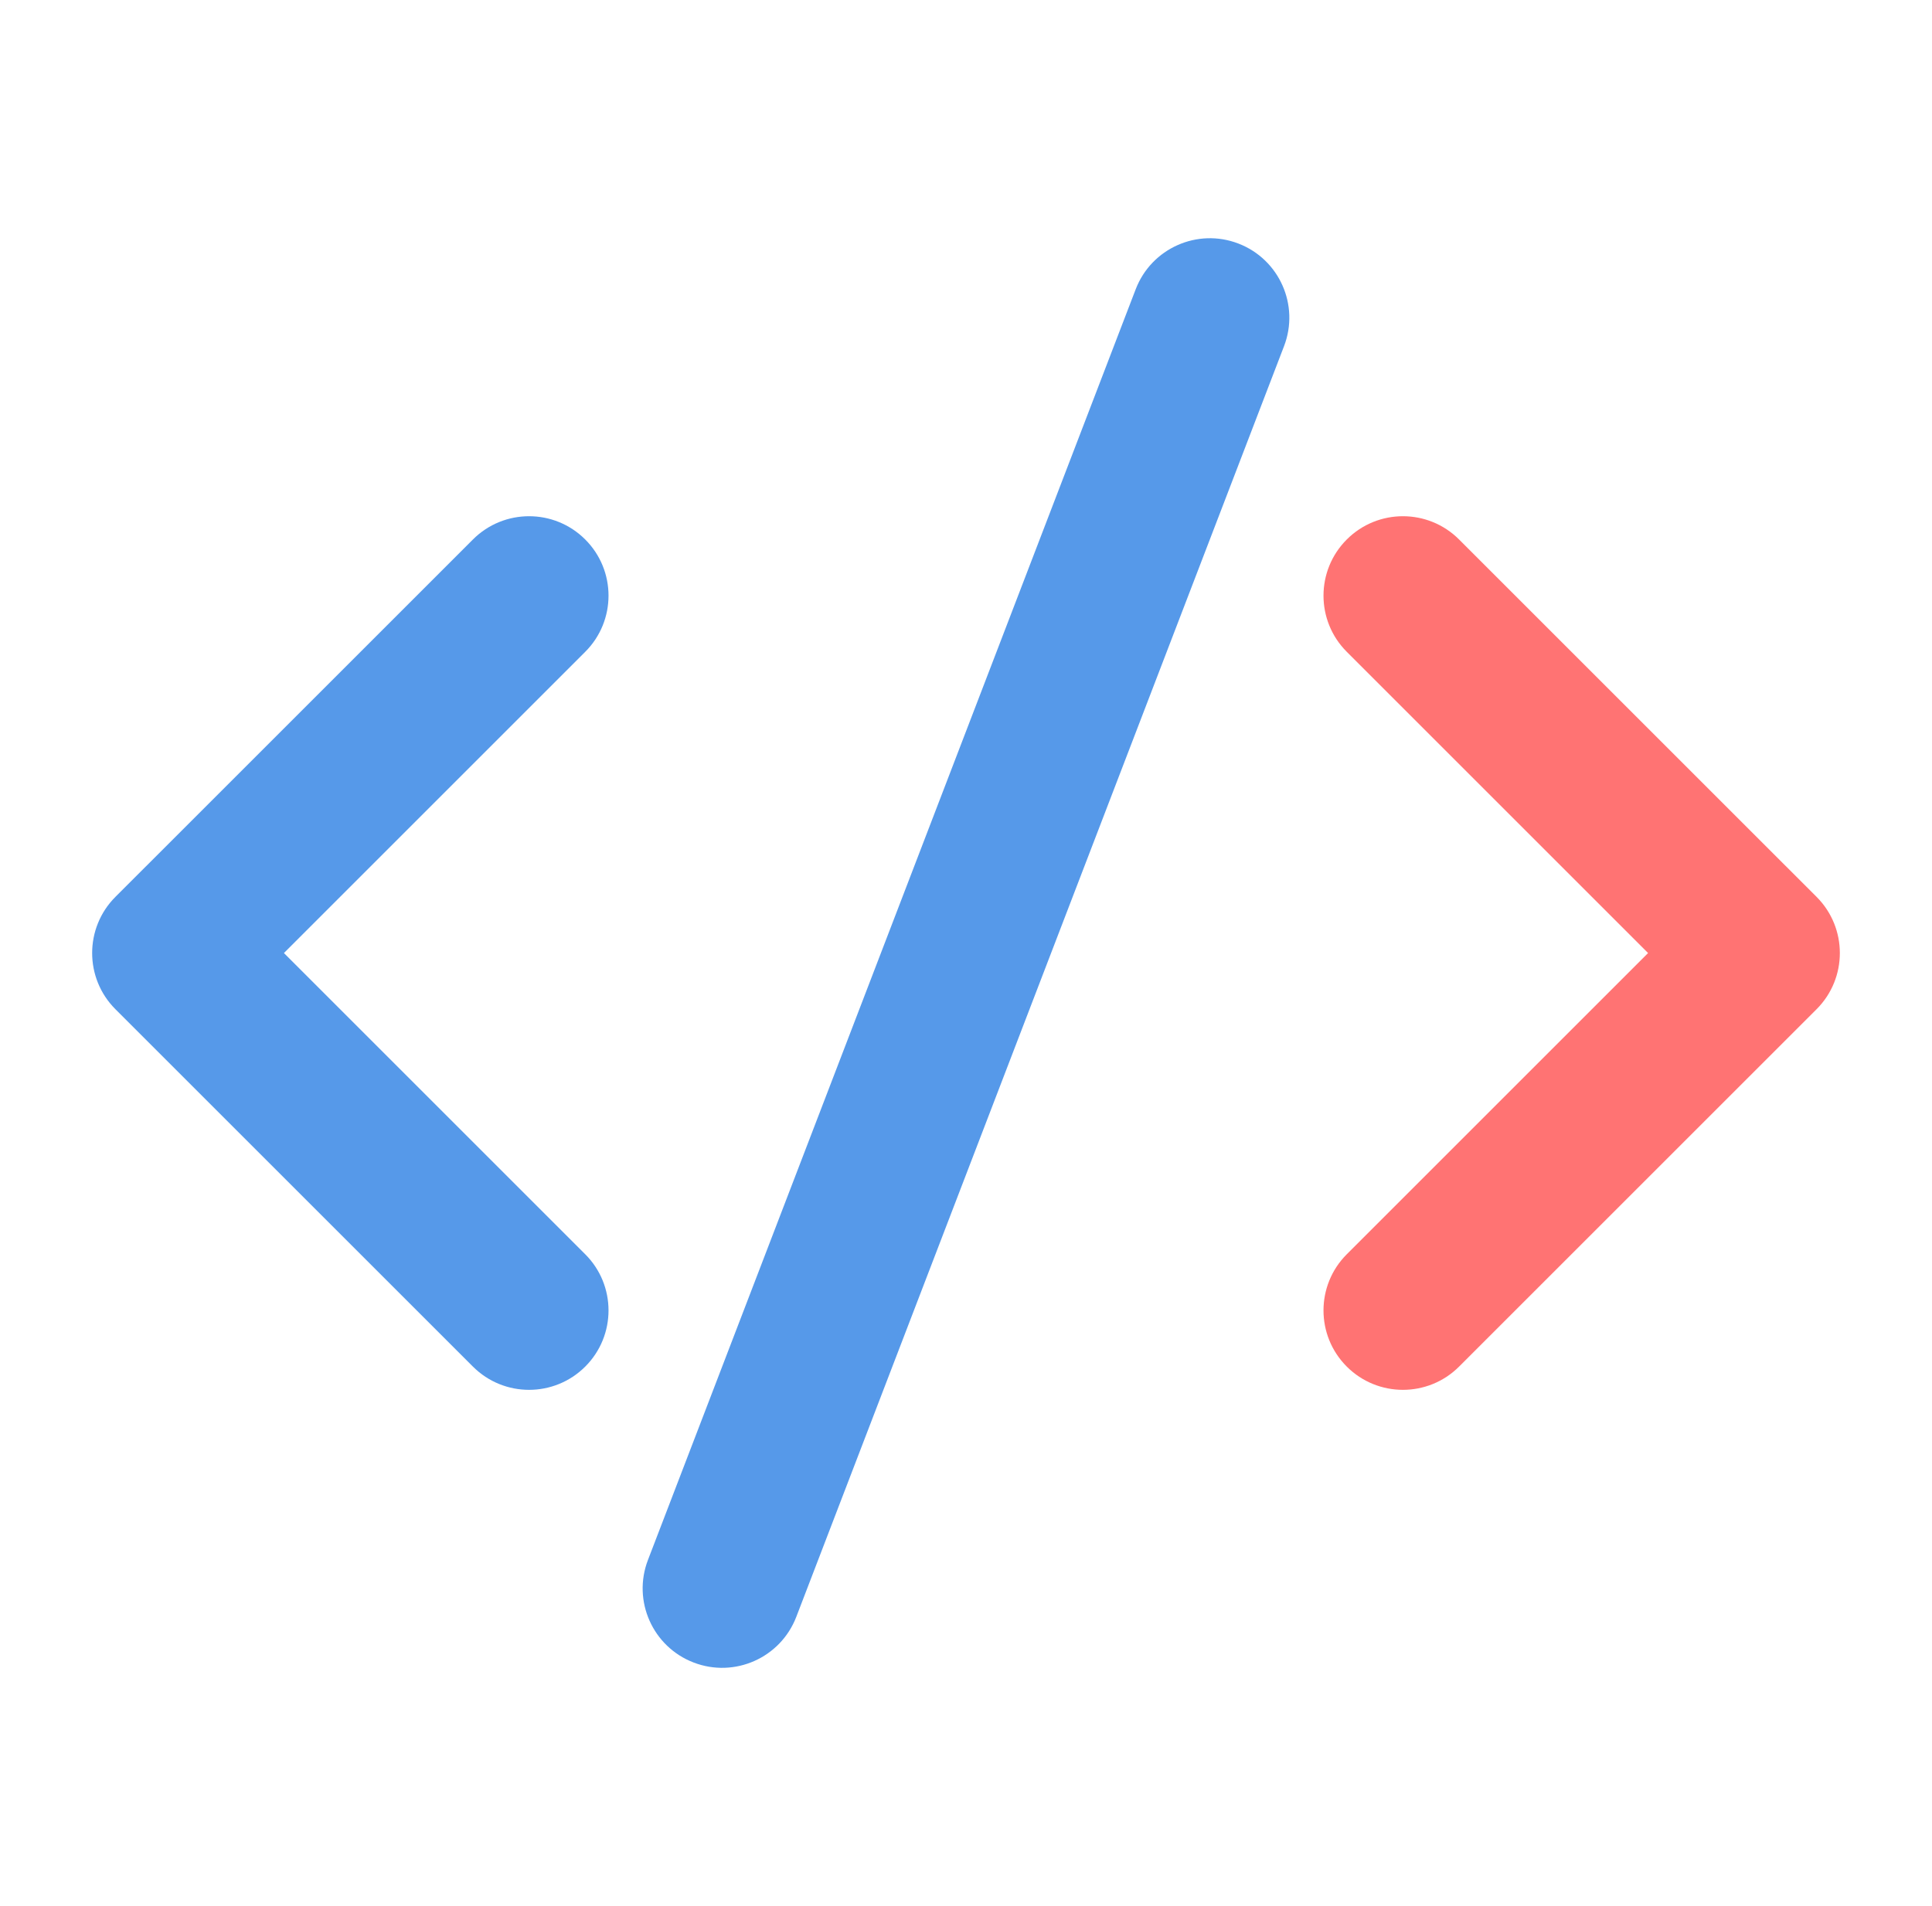 <svg width="76" height="75" viewBox="0 0 76 75" fill="none" xmlns="http://www.w3.org/2000/svg">
<path fill-rule="evenodd" clip-rule="evenodd" d="M52.978 21.228C54.198 20.007 56.177 20.007 57.397 21.228L71.46 35.29C72.68 36.511 72.68 38.489 71.46 39.71L57.397 53.772C56.177 54.992 54.198 54.992 52.978 53.772C51.758 52.552 51.758 50.573 52.978 49.353L64.831 37.5L52.978 25.647C51.758 24.427 51.758 22.448 52.978 21.228Z" fill="#FF7373"/>
<path fill-rule="evenodd" clip-rule="evenodd" d="M23.022 21.228C24.243 22.448 24.243 24.427 23.022 25.647L11.169 37.5L23.022 49.353C24.243 50.573 24.243 52.552 23.022 53.772C21.802 54.992 19.823 54.992 18.603 53.772L4.54 39.71C3.32 38.489 3.32 36.511 4.54 35.29L18.603 21.228C19.823 20.007 21.802 20.007 23.022 21.228Z" fill="#5699E9"/>
<path fill-rule="evenodd" clip-rule="evenodd" d="M48.713 9.582C50.325 10.201 51.129 12.008 50.511 13.62L31.324 63.62C30.705 65.231 28.898 66.036 27.287 65.417C25.675 64.799 24.87 62.991 25.489 61.38L44.676 11.38C45.294 9.769 47.102 8.964 48.713 9.582Z" fill="#5699E9"/>
</svg>

